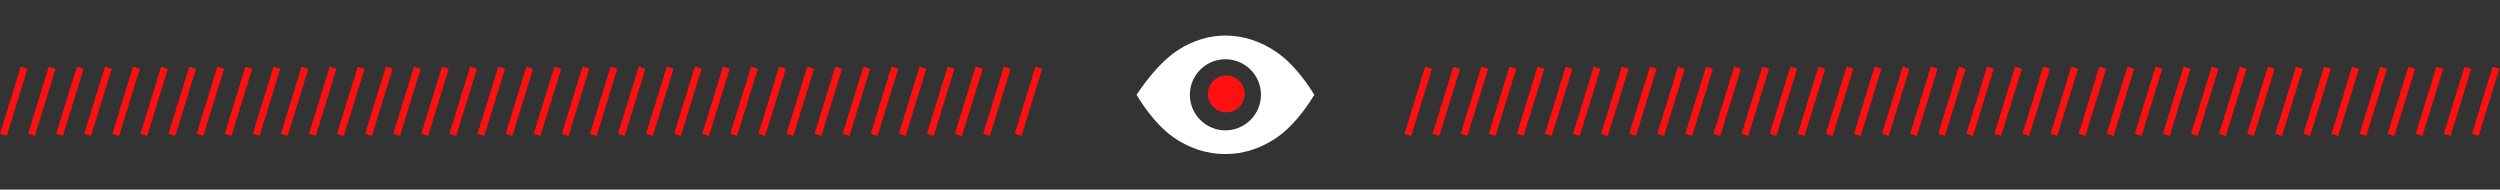 <svg width="1424" height="108" viewBox="0 0 1424 108" fill="none" xmlns="http://www.w3.org/2000/svg">
<rect x="0" y="0" width="1424" height="108" fill="#333333" stroke="none"/>
<path d="M727.282 29.78C718.06 23.456 708.19 20.25 697.949 20.25C688.734 20.25 679.75 22.992 671.247 28.367C662.672 33.798 654.266 43.664 647.375 54C652.948 63.281 660.571 72.824 668.511 78.296C677.619 84.569 687.523 87.75 697.949 87.75C708.285 87.75 718.168 84.571 727.333 78.302C735.401 72.773 743.079 63.243 748.625 54C743.06 44.839 735.357 35.319 727.282 29.78ZM698 74.25C693.995 74.25 690.08 73.062 686.75 70.837C683.42 68.612 680.824 65.45 679.291 61.749C677.759 58.049 677.358 53.977 678.139 50.049C678.92 46.121 680.849 42.513 683.681 39.681C686.513 36.849 690.121 34.92 694.049 34.139C697.978 33.358 702.049 33.759 705.749 35.291C709.45 36.824 712.612 39.42 714.837 42.75C717.062 46.08 718.25 49.995 718.25 54C718.244 59.369 716.108 64.516 712.312 68.312C708.516 72.108 703.369 74.244 698 74.25V74.25Z" fill="white"/>
<circle cx="698.5" cy="53.5" r="10.5" fill="#FF1010"/>
<rect x="11.809" y="38" width="4" height="40" transform="rotate(17.171 11.809 38)" fill="#FF1010"/>
<rect x="27.809" y="38" width="4" height="40" transform="rotate(17.171 27.809 38)" fill="#FF1010"/>
<rect x="43.809" y="38" width="4" height="40" transform="rotate(17.171 43.809 38)" fill="#FF1010"/>
<rect x="59.809" y="38" width="4" height="40" transform="rotate(17.171 59.809 38)" fill="#FF1010"/>
<rect x="75.809" y="38" width="4" height="40" transform="rotate(17.171 75.809 38)" fill="#FF1010"/>
<rect x="91.809" y="38" width="4" height="40" transform="rotate(17.171 91.809 38)" fill="#FF1010"/>
<rect x="107.809" y="38" width="4" height="40" transform="rotate(17.171 107.809 38)" fill="#FF1010"/>
<rect x="123.809" y="38" width="4" height="40" transform="rotate(17.171 123.809 38)" fill="#FF1010"/>
<rect x="139.809" y="38" width="4" height="40" transform="rotate(17.171 139.809 38)" fill="#FF1010"/>
<rect x="155.809" y="38" width="4" height="40" transform="rotate(17.171 155.809 38)" fill="#FF1010"/>
<rect x="171.809" y="38" width="4" height="40" transform="rotate(17.171 171.809 38)" fill="#FF1010"/>
<rect x="187.809" y="38" width="4" height="40" transform="rotate(17.171 187.809 38)" fill="#FF1010"/>
<rect x="203.809" y="38" width="4" height="40" transform="rotate(17.171 203.809 38)" fill="#FF1010"/>
<rect x="219.809" y="38" width="4" height="40" transform="rotate(17.171 219.809 38)" fill="#FF1010"/>
<rect x="235.809" y="38" width="4" height="40" transform="rotate(17.171 235.809 38)" fill="#FF1010"/>
<rect x="251.809" y="38" width="4" height="40" transform="rotate(17.171 251.809 38)" fill="#FF1010"/>
<rect x="267.809" y="38" width="4" height="40" transform="rotate(17.171 267.809 38)" fill="#FF1010"/>
<rect x="283.809" y="38" width="4" height="40" transform="rotate(17.171 283.809 38)" fill="#FF1010"/>
<rect x="299.809" y="38" width="4" height="40" transform="rotate(17.171 299.809 38)" fill="#FF1010"/>
<rect x="315.809" y="38" width="4" height="40" transform="rotate(17.171 315.809 38)" fill="#FF1010"/>
<rect x="331.809" y="38" width="4" height="40" transform="rotate(17.171 331.809 38)" fill="#FF1010"/>
<rect x="347.809" y="38" width="4" height="40" transform="rotate(17.171 347.809 38)" fill="#FF1010"/>
<rect x="363.809" y="38" width="4" height="40" transform="rotate(17.171 363.809 38)" fill="#FF1010"/>
<rect x="379.809" y="38" width="4" height="40" transform="rotate(17.171 379.809 38)" fill="#FF1010"/>
<rect x="395.809" y="38" width="4" height="40" transform="rotate(17.171 395.809 38)" fill="#FF1010"/>
<rect x="411.809" y="38" width="4" height="40" transform="rotate(17.171 411.809 38)" fill="#FF1010"/>
<rect x="427.809" y="38" width="4" height="40" transform="rotate(17.171 427.809 38)" fill="#FF1010"/>
<rect x="443.809" y="38" width="4" height="40" transform="rotate(17.171 443.809 38)" fill="#FF1010"/>
<rect x="459.809" y="38" width="4" height="40" transform="rotate(17.171 459.809 38)" fill="#FF1010"/>
<rect x="475.809" y="38" width="4" height="40" transform="rotate(17.171 475.809 38)" fill="#FF1010"/>
<rect x="491.809" y="38" width="4" height="40" transform="rotate(17.171 491.809 38)" fill="#FF1010"/>
<rect x="507.809" y="38" width="4" height="40" transform="rotate(17.171 507.809 38)" fill="#FF1010"/>
<rect x="539.809" y="38" width="4" height="40" transform="rotate(17.171 539.809 38)" fill="#FF1010"/>
<rect x="523.809" y="38" width="4" height="40" transform="rotate(17.171 523.809 38)" fill="#FF1010"/>
<rect x="555.809" y="38" width="4" height="40" transform="rotate(17.171 555.809 38)" fill="#FF1010"/>
<rect x="555.809" y="38" width="4" height="40" transform="rotate(17.171 555.809 38)" fill="#FF1010"/>
<rect x="571.809" y="38" width="4" height="40" transform="rotate(17.171 571.809 38)" fill="#FF1010"/>
<rect x="589.809" y="38" width="4" height="40" transform="rotate(17.171 589.809 38)" fill="#FF1010"/>
<rect x="843.809" y="38" width="4" height="40" transform="rotate(17.171 843.809 38)" fill="#FF1010"/>
<rect x="811.809" y="38" width="4" height="40" transform="rotate(17.171 811.809 38)" fill="#FF1010"/>
<rect x="859.809" y="38" width="4" height="40" transform="rotate(17.171 859.809 38)" fill="#FF1010"/>
<rect x="827.809" y="38" width="4" height="40" transform="rotate(17.171 827.809 38)" fill="#FF1010"/>
<rect x="875.809" y="38" width="4" height="40" transform="rotate(17.171 875.809 38)" fill="#FF1010"/>
<rect x="891.809" y="38" width="4" height="40" transform="rotate(17.171 891.809 38)" fill="#FF1010"/>
<rect x="907.809" y="38" width="4" height="40" transform="rotate(17.171 907.809 38)" fill="#FF1010"/>
<rect x="923.809" y="38" width="4" height="40" transform="rotate(17.171 923.809 38)" fill="#FF1010"/>
<rect x="939.809" y="38" width="4" height="40" transform="rotate(17.171 939.809 38)" fill="#FF1010"/>
<rect x="955.809" y="38" width="4" height="40" transform="rotate(17.171 955.809 38)" fill="#FF1010"/>
<rect x="971.809" y="38" width="4" height="40" transform="rotate(17.171 971.809 38)" fill="#FF1010"/>
<rect x="987.809" y="38" width="4" height="40" transform="rotate(17.171 987.809 38)" fill="#FF1010"/>
<rect x="1003.81" y="38" width="4" height="40" transform="rotate(17.171 1003.81 38)" fill="#FF1010"/>
<rect x="1019.81" y="38" width="4" height="40" transform="rotate(17.171 1019.81 38)" fill="#FF1010"/>
<rect x="1035.81" y="38" width="4" height="40" transform="rotate(17.171 1035.81 38)" fill="#FF1010"/>
<rect x="1051.81" y="38" width="4" height="40" transform="rotate(17.171 1051.81 38)" fill="#FF1010"/>
<rect x="1067.81" y="38" width="4" height="40" transform="rotate(17.171 1067.81 38)" fill="#FF1010"/>
<rect x="1083.81" y="38" width="4" height="40" transform="rotate(17.171 1083.81 38)" fill="#FF1010"/>
<rect x="1099.81" y="38" width="4" height="40" transform="rotate(17.171 1099.81 38)" fill="#FF1010"/>
<rect x="1115.81" y="38" width="4" height="40" transform="rotate(17.171 1115.81 38)" fill="#FF1010"/>
<rect x="1131.81" y="38" width="4" height="40" transform="rotate(17.171 1131.81 38)" fill="#FF1010"/>
<rect x="1147.81" y="38" width="4" height="40" transform="rotate(17.171 1147.81 38)" fill="#FF1010"/>
<rect x="1163.81" y="38" width="4" height="40" transform="rotate(17.171 1163.81 38)" fill="#FF1010"/>
<rect x="1179.81" y="38" width="4" height="40" transform="rotate(17.171 1179.81 38)" fill="#FF1010"/>
<rect x="1195.81" y="38" width="4" height="40" transform="rotate(17.171 1195.81 38)" fill="#FF1010"/>
<rect x="1211.81" y="38" width="4" height="40" transform="rotate(17.171 1211.81 38)" fill="#FF1010"/>
<rect x="1227.81" y="38" width="4" height="40" transform="rotate(17.171 1227.81 38)" fill="#FF1010"/>
<rect x="1243.81" y="38" width="4" height="40" transform="rotate(17.171 1243.81 38)" fill="#FF1010"/>
<rect x="1259.81" y="38" width="4" height="40" transform="rotate(17.171 1259.81 38)" fill="#FF1010"/>
<rect x="1275.81" y="38" width="4" height="40" transform="rotate(17.171 1275.81 38)" fill="#FF1010"/>
<rect x="1291.81" y="38" width="4" height="40" transform="rotate(17.171 1291.81 38)" fill="#FF1010"/>
<rect x="1307.81" y="38" width="4" height="40" transform="rotate(17.171 1307.81 38)" fill="#FF1010"/>
<rect x="1323.81" y="38" width="4" height="40" transform="rotate(17.171 1323.81 38)" fill="#FF1010"/>
<rect x="1339.81" y="38" width="4" height="40" transform="rotate(17.171 1339.81 38)" fill="#FF1010"/>
<rect x="1355.81" y="38" width="4" height="40" transform="rotate(17.171 1355.81 38)" fill="#FF1010"/>
<rect x="1371.81" y="38" width="4" height="40" transform="rotate(17.171 1371.81 38)" fill="#FF1010"/>
<rect x="1387.81" y="38" width="4" height="40" transform="rotate(17.171 1387.81 38)" fill="#FF1010"/>
<rect x="1403.81" y="38" width="4" height="40" transform="rotate(17.171 1403.81 38)" fill="#FF1010"/>
<rect x="1419.81" y="38" width="4" height="40" transform="rotate(17.171 1419.81 38)" fill="#FF1010"/>
</svg>
